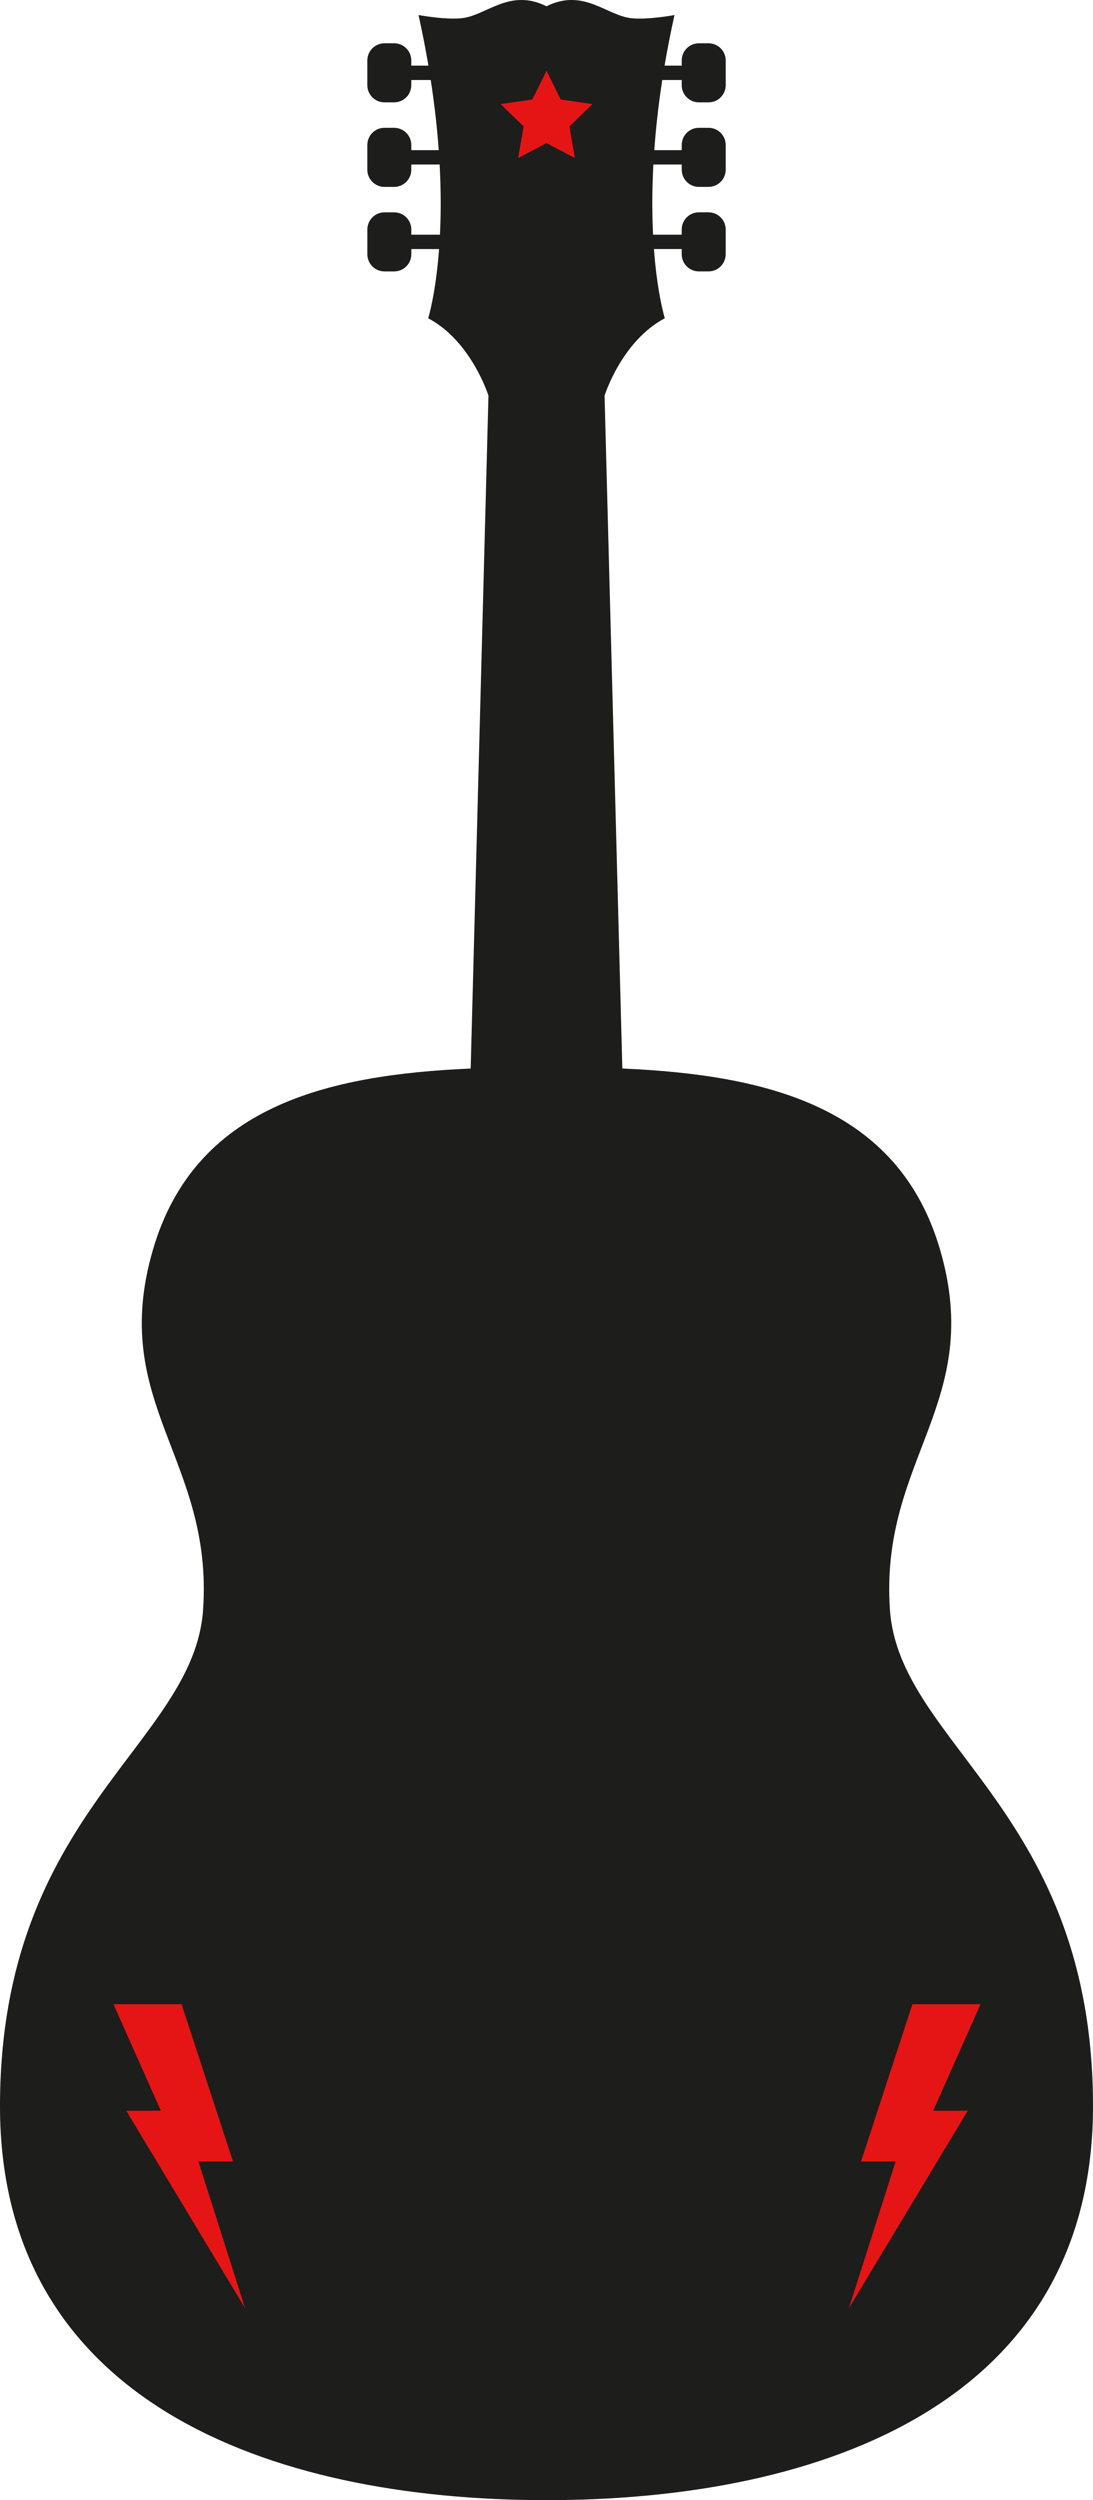 <svg version="1.1" id="图层_1" x="0px" y="0px" width="61.584px" height="140.766px" viewBox="0 0 61.584 140.766" enable-background="new 0 0 61.584 140.766" xml:space="preserve" xmlns="http://www.w3.org/2000/svg" xmlns:xlink="http://www.w3.org/1999/xlink" xmlns:xml="http://www.w3.org/XML/1998/namespace">
  <path fill="#1D1D1B" d="M50.143,90.637c-0.588-8.511,5.368-11.636,2.814-20.311c-2.361-8.022-9.764-9.812-17.892-10.166
	l-1.001-37.861h-0.008c0,0,0.954-3.084,3.402-4.38c0,0-0.421-1.335-0.613-3.897h1.565v0.292c0,0.534,0.433,0.967,0.966,0.967h0.545
	c0.533,0,0.967-0.433,0.967-0.967v-1.393c0-0.534-0.434-0.967-0.967-0.967h-0.545c-0.533,0-0.966,0.433-0.966,0.967v0.292h-1.614
	c-0.055-1.124-0.063-2.442,0.018-3.951h1.597v0.293c0,0.534,0.433,0.967,0.966,0.967h0.545c0.533,0,0.967-0.433,0.967-0.967V8.163
	c0-0.534-0.434-0.967-0.967-0.967h-0.545c-0.533,0-0.966,0.433-0.966,0.967v0.292h-1.546c0.087-1.208,0.23-2.525,0.45-3.951h1.096
	v0.293c0,0.534,0.433,0.966,0.966,0.966h0.545c0.533,0,0.967-0.432,0.967-0.966V3.403c0-0.534-0.434-0.966-0.967-0.966h-0.545
	c-0.533,0-0.966,0.433-0.966,0.966v0.292h-0.966c0.154-0.909,0.339-1.858,0.559-2.849c0,0-1.424,0.268-2.381,0.185
	c-1.429-0.123-2.722-1.727-4.831-0.678c-2.108-1.049-3.401,0.555-4.829,0.678c-0.957,0.083-2.381-0.185-2.381-0.185
	c0.219,0.991,0.402,1.939,0.558,2.849h-0.966V3.403c0-0.534-0.433-0.966-0.966-0.966h-0.545c-0.533,0-0.966,0.433-0.966,0.966v1.394
	c0,0.534,0.433,0.966,0.966,0.966h0.545c0.533,0,0.966-0.432,0.966-0.966V4.504h1.095c0.221,1.425,0.364,2.743,0.451,3.951h-1.546
	V8.163c0-0.534-0.433-0.967-0.966-0.967h-0.545c-0.533,0-0.966,0.433-0.966,0.967v1.393c0,0.534,0.433,0.967,0.966,0.967h0.545
	c0.533,0,0.966-0.433,0.966-0.967V9.263h1.597c0.081,1.509,0.073,2.828,0.018,3.951h-1.614v-0.292c0-0.534-0.433-0.967-0.966-0.967
	h-0.545c-0.533,0-0.966,0.433-0.966,0.967v1.393c0,0.534,0.433,0.967,0.966,0.967h0.545c0.533,0,0.966-0.433,0.966-0.967v-0.292
	h1.564c-0.191,2.562-0.613,3.897-0.613,3.897c2.449,1.296,3.403,4.38,3.403,4.38h-0.008L26.52,60.161
	c-8.128,0.354-15.53,2.143-17.892,10.166c-2.553,8.675,3.402,11.8,2.814,20.311C10.916,98.249,0,102.031,0,118.589
	c0,16.555,15.078,22.176,30.792,22.176c15.715,0,30.792-5.621,30.792-22.176C61.584,102.031,50.668,98.249,50.143,90.637z" class="color c1"/>
  <g>
    <g>
      <g>
        <polygon fill="#E61515" points="7.113,118.839 9.063,118.839 6.395,112.844 10.232,112.844 13.128,121.699 11.179,121.699 
				13.807,129.953 			" class="color c2"/>
      </g>
    </g>
    <g>
      <g>
        <polygon fill="#E61515" points="54.527,118.839 52.578,118.839 55.246,112.844 51.408,112.844 48.513,121.699 50.462,121.699 
				47.834,129.953 			" class="color c2"/>
      </g>
    </g>
  </g>
  <polygon fill="#E61515" points="30.793,3.985 31.591,5.602 33.375,5.861 32.084,7.119 32.389,8.896 30.793,8.057 29.197,8.896 
	29.502,7.119 28.211,5.861 29.995,5.602 " class="color c2"/>
</svg>